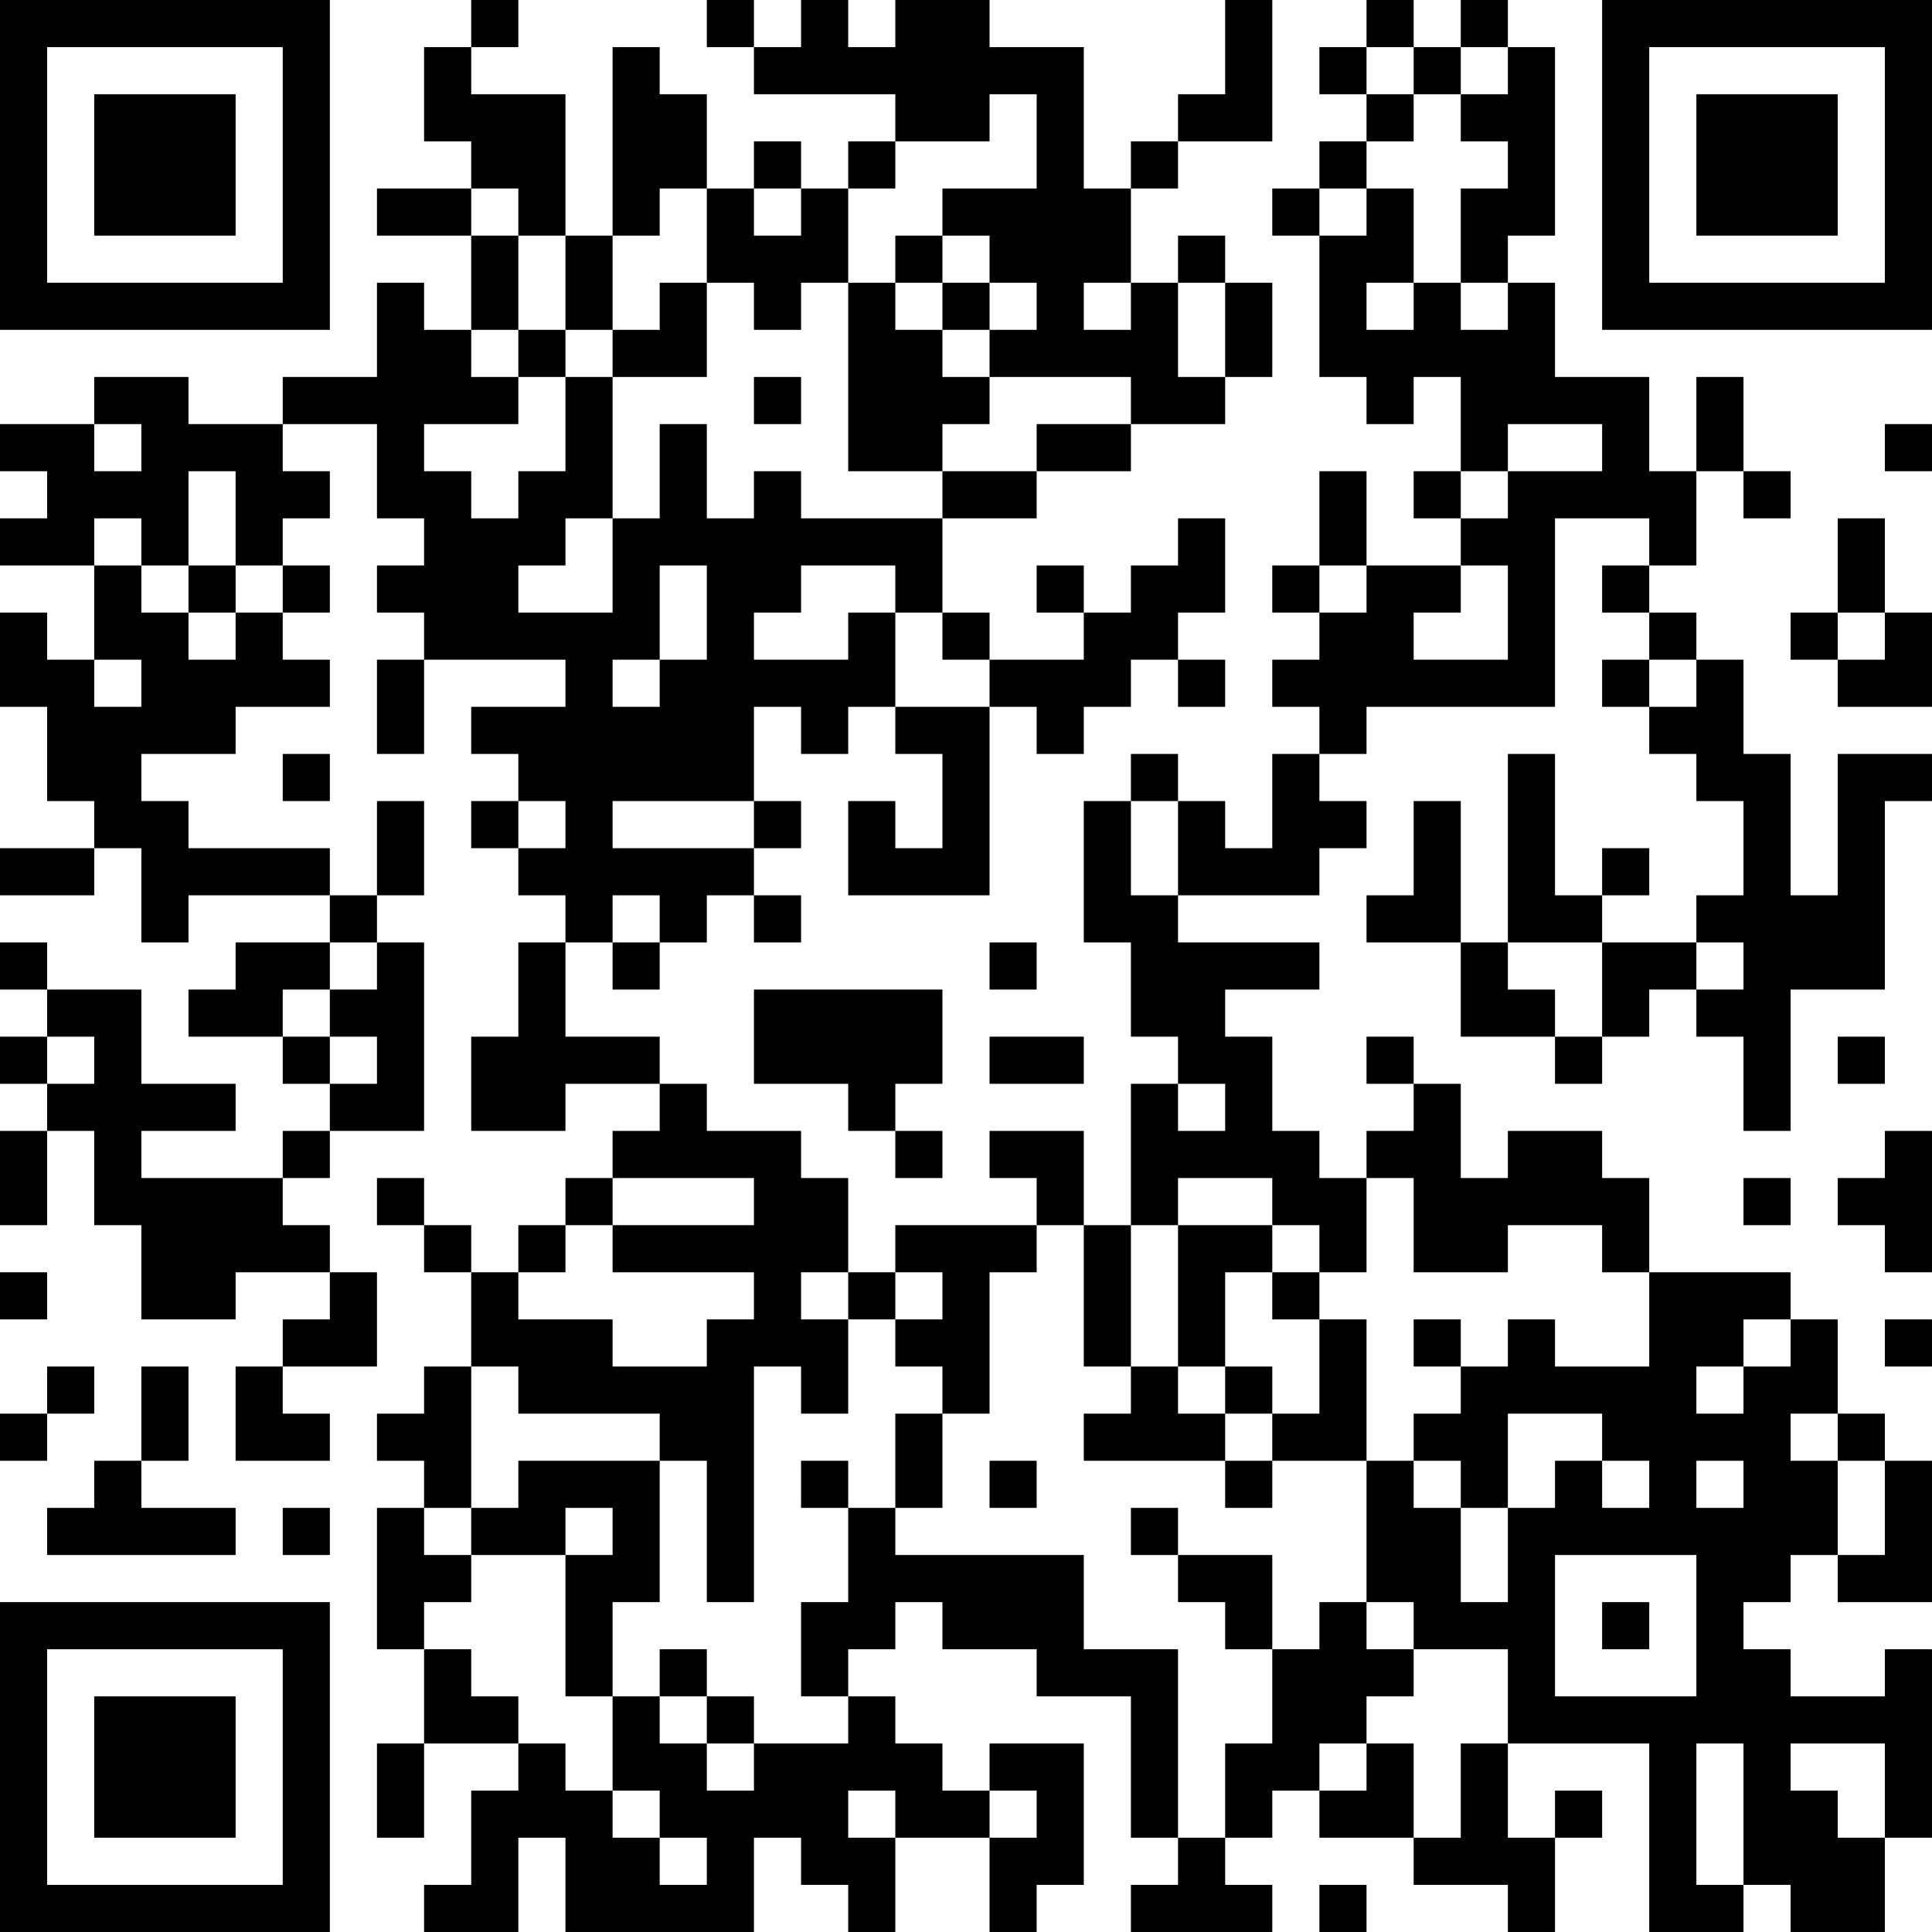 <?xml version="1.0" encoding="UTF-8"?>
<svg xmlns="http://www.w3.org/2000/svg" version="1.1" width="200" height="200" viewBox="0 0 200 200"><rect x="0" y="0" width="200" height="200" fill="#ffffff"/><g transform="scale(4.878)"><g transform="translate(0,0)"><path fill-rule="evenodd" d="M10 0L10 1L9 1L9 3L10 3L10 4L8 4L8 5L10 5L10 7L9 7L9 6L8 6L8 8L6 8L6 9L4 9L4 8L2 8L2 9L0 9L0 10L1 10L1 11L0 11L0 12L2 12L2 14L1 14L1 13L0 13L0 15L1 15L1 17L2 17L2 18L0 18L0 19L2 19L2 18L3 18L3 20L4 20L4 19L7 19L7 20L5 20L5 21L4 21L4 22L6 22L6 23L7 23L7 24L6 24L6 25L3 25L3 24L5 24L5 23L3 23L3 21L1 21L1 20L0 20L0 21L1 21L1 22L0 22L0 23L1 23L1 24L0 24L0 26L1 26L1 24L2 24L2 26L3 26L3 28L5 28L5 27L7 27L7 28L6 28L6 29L5 29L5 31L7 31L7 30L6 30L6 29L8 29L8 27L7 27L7 26L6 26L6 25L7 25L7 24L9 24L9 20L8 20L8 19L9 19L9 17L8 17L8 19L7 19L7 18L4 18L4 17L3 17L3 16L5 16L5 15L7 15L7 14L6 14L6 13L7 13L7 12L6 12L6 11L7 11L7 10L6 10L6 9L8 9L8 11L9 11L9 12L8 12L8 13L9 13L9 14L8 14L8 16L9 16L9 14L12 14L12 15L10 15L10 16L11 16L11 17L10 17L10 18L11 18L11 19L12 19L12 20L11 20L11 22L10 22L10 24L12 24L12 23L14 23L14 24L13 24L13 25L12 25L12 26L11 26L11 27L10 27L10 26L9 26L9 25L8 25L8 26L9 26L9 27L10 27L10 29L9 29L9 30L8 30L8 31L9 31L9 32L8 32L8 35L9 35L9 37L8 37L8 39L9 39L9 37L11 37L11 38L10 38L10 40L9 40L9 41L11 41L11 39L12 39L12 41L16 41L16 39L17 39L17 40L18 40L18 41L19 41L19 39L21 39L21 41L22 41L22 40L23 40L23 37L21 37L21 38L20 38L20 37L19 37L19 36L18 36L18 35L19 35L19 34L20 34L20 35L22 35L22 36L24 36L24 39L25 39L25 40L24 40L24 41L27 41L27 40L26 40L26 39L27 39L27 38L28 38L28 39L30 39L30 40L32 40L32 41L33 41L33 39L34 39L34 38L33 38L33 39L32 39L32 37L35 37L35 41L37 41L37 40L38 40L38 41L40 41L40 39L41 39L41 35L40 35L40 36L38 36L38 35L37 35L37 34L38 34L38 33L39 33L39 34L41 34L41 31L40 31L40 30L39 30L39 28L38 28L38 27L35 27L35 25L34 25L34 24L32 24L32 25L31 25L31 23L30 23L30 22L29 22L29 23L30 23L30 24L29 24L29 25L28 25L28 24L27 24L27 22L26 22L26 21L28 21L28 20L25 20L25 19L28 19L28 18L29 18L29 17L28 17L28 16L29 16L29 15L33 15L33 11L35 11L35 12L34 12L34 13L35 13L35 14L34 14L34 15L35 15L35 16L36 16L36 17L37 17L37 19L36 19L36 20L34 20L34 19L35 19L35 18L34 18L34 19L33 19L33 16L32 16L32 20L31 20L31 17L30 17L30 19L29 19L29 20L31 20L31 22L33 22L33 23L34 23L34 22L35 22L35 21L36 21L36 22L37 22L37 24L38 24L38 21L40 21L40 17L41 17L41 16L39 16L39 19L38 19L38 16L37 16L37 14L36 14L36 13L35 13L35 12L36 12L36 10L37 10L37 11L38 11L38 10L37 10L37 8L36 8L36 10L35 10L35 8L33 8L33 6L32 6L32 5L33 5L33 1L32 1L32 0L31 0L31 1L30 1L30 0L29 0L29 1L28 1L28 2L29 2L29 3L28 3L28 4L27 4L27 5L28 5L28 8L29 8L29 9L30 9L30 8L31 8L31 10L30 10L30 11L31 11L31 12L29 12L29 10L28 10L28 12L27 12L27 13L28 13L28 14L27 14L27 15L28 15L28 16L27 16L27 18L26 18L26 17L25 17L25 16L24 16L24 17L23 17L23 20L24 20L24 22L25 22L25 23L24 23L24 26L23 26L23 24L21 24L21 25L22 25L22 26L19 26L19 27L18 27L18 25L17 25L17 24L15 24L15 23L14 23L14 22L12 22L12 20L13 20L13 21L14 21L14 20L15 20L15 19L16 19L16 20L17 20L17 19L16 19L16 18L17 18L17 17L16 17L16 15L17 15L17 16L18 16L18 15L19 15L19 16L20 16L20 18L19 18L19 17L18 17L18 19L21 19L21 15L22 15L22 16L23 16L23 15L24 15L24 14L25 14L25 15L26 15L26 14L25 14L25 13L26 13L26 11L25 11L25 12L24 12L24 13L23 13L23 12L22 12L22 13L23 13L23 14L21 14L21 13L20 13L20 11L22 11L22 10L24 10L24 9L26 9L26 8L27 8L27 6L26 6L26 5L25 5L25 6L24 6L24 4L25 4L25 3L27 3L27 0L26 0L26 2L25 2L25 3L24 3L24 4L23 4L23 1L21 1L21 0L19 0L19 1L18 1L18 0L17 0L17 1L16 1L16 0L15 0L15 1L16 1L16 2L19 2L19 3L18 3L18 4L17 4L17 3L16 3L16 4L15 4L15 2L14 2L14 1L13 1L13 5L12 5L12 2L10 2L10 1L11 1L11 0ZM29 1L29 2L30 2L30 3L29 3L29 4L28 4L28 5L29 5L29 4L30 4L30 6L29 6L29 7L30 7L30 6L31 6L31 7L32 7L32 6L31 6L31 4L32 4L32 3L31 3L31 2L32 2L32 1L31 1L31 2L30 2L30 1ZM21 2L21 3L19 3L19 4L18 4L18 6L17 6L17 7L16 7L16 6L15 6L15 4L14 4L14 5L13 5L13 7L12 7L12 5L11 5L11 4L10 4L10 5L11 5L11 7L10 7L10 8L11 8L11 9L9 9L9 10L10 10L10 11L11 11L11 10L12 10L12 8L13 8L13 11L12 11L12 12L11 12L11 13L13 13L13 11L14 11L14 9L15 9L15 11L16 11L16 10L17 10L17 11L20 11L20 10L22 10L22 9L24 9L24 8L21 8L21 7L22 7L22 6L21 6L21 5L20 5L20 4L22 4L22 2ZM16 4L16 5L17 5L17 4ZM19 5L19 6L18 6L18 10L20 10L20 9L21 9L21 8L20 8L20 7L21 7L21 6L20 6L20 5ZM14 6L14 7L13 7L13 8L15 8L15 6ZM19 6L19 7L20 7L20 6ZM23 6L23 7L24 7L24 6ZM25 6L25 8L26 8L26 6ZM11 7L11 8L12 8L12 7ZM16 8L16 9L17 9L17 8ZM2 9L2 10L3 10L3 9ZM32 9L32 10L31 10L31 11L32 11L32 10L34 10L34 9ZM40 9L40 10L41 10L41 9ZM4 10L4 12L3 12L3 11L2 11L2 12L3 12L3 13L4 13L4 14L5 14L5 13L6 13L6 12L5 12L5 10ZM39 11L39 13L38 13L38 14L39 14L39 15L41 15L41 13L40 13L40 11ZM4 12L4 13L5 13L5 12ZM14 12L14 14L13 14L13 15L14 15L14 14L15 14L15 12ZM17 12L17 13L16 13L16 14L18 14L18 13L19 13L19 15L21 15L21 14L20 14L20 13L19 13L19 12ZM28 12L28 13L29 13L29 12ZM31 12L31 13L30 13L30 14L32 14L32 12ZM39 13L39 14L40 14L40 13ZM2 14L2 15L3 15L3 14ZM35 14L35 15L36 15L36 14ZM6 16L6 17L7 17L7 16ZM11 17L11 18L12 18L12 17ZM13 17L13 18L16 18L16 17ZM24 17L24 19L25 19L25 17ZM13 19L13 20L14 20L14 19ZM7 20L7 21L6 21L6 22L7 22L7 23L8 23L8 22L7 22L7 21L8 21L8 20ZM21 20L21 21L22 21L22 20ZM32 20L32 21L33 21L33 22L34 22L34 20ZM36 20L36 21L37 21L37 20ZM16 21L16 23L18 23L18 24L19 24L19 25L20 25L20 24L19 24L19 23L20 23L20 21ZM1 22L1 23L2 23L2 22ZM21 22L21 23L23 23L23 22ZM39 22L39 23L40 23L40 22ZM25 23L25 24L26 24L26 23ZM40 24L40 25L39 25L39 26L40 26L40 27L41 27L41 24ZM13 25L13 26L12 26L12 27L11 27L11 28L13 28L13 29L15 29L15 28L16 28L16 27L13 27L13 26L16 26L16 25ZM25 25L25 26L24 26L24 29L23 29L23 26L22 26L22 27L21 27L21 30L20 30L20 29L19 29L19 28L20 28L20 27L19 27L19 28L18 28L18 27L17 27L17 28L18 28L18 30L17 30L17 29L16 29L16 34L15 34L15 31L14 31L14 30L11 30L11 29L10 29L10 32L9 32L9 33L10 33L10 34L9 34L9 35L10 35L10 36L11 36L11 37L12 37L12 38L13 38L13 39L14 39L14 40L15 40L15 39L14 39L14 38L13 38L13 36L14 36L14 37L15 37L15 38L16 38L16 37L18 37L18 36L17 36L17 34L18 34L18 32L19 32L19 33L23 33L23 35L25 35L25 39L26 39L26 37L27 37L27 35L28 35L28 34L29 34L29 35L30 35L30 36L29 36L29 37L28 37L28 38L29 38L29 37L30 37L30 39L31 39L31 37L32 37L32 35L30 35L30 34L29 34L29 31L30 31L30 32L31 32L31 34L32 34L32 32L33 32L33 31L34 31L34 32L35 32L35 31L34 31L34 30L32 30L32 32L31 32L31 31L30 31L30 30L31 30L31 29L32 29L32 28L33 28L33 29L35 29L35 27L34 27L34 26L32 26L32 27L30 27L30 25L29 25L29 27L28 27L28 26L27 26L27 25ZM37 25L37 26L38 26L38 25ZM25 26L25 29L24 29L24 30L23 30L23 31L26 31L26 32L27 32L27 31L29 31L29 28L28 28L28 27L27 27L27 26ZM0 27L0 28L1 28L1 27ZM26 27L26 29L25 29L25 30L26 30L26 31L27 31L27 30L28 30L28 28L27 28L27 27ZM30 28L30 29L31 29L31 28ZM37 28L37 29L36 29L36 30L37 30L37 29L38 29L38 28ZM40 28L40 29L41 29L41 28ZM1 29L1 30L0 30L0 31L1 31L1 30L2 30L2 29ZM3 29L3 31L2 31L2 32L1 32L1 33L5 33L5 32L3 32L3 31L4 31L4 29ZM26 29L26 30L27 30L27 29ZM19 30L19 32L20 32L20 30ZM38 30L38 31L39 31L39 33L40 33L40 31L39 31L39 30ZM11 31L11 32L10 32L10 33L12 33L12 36L13 36L13 34L14 34L14 31ZM17 31L17 32L18 32L18 31ZM21 31L21 32L22 32L22 31ZM36 31L36 32L37 32L37 31ZM6 32L6 33L7 33L7 32ZM12 32L12 33L13 33L13 32ZM24 32L24 33L25 33L25 34L26 34L26 35L27 35L27 33L25 33L25 32ZM33 33L33 36L36 36L36 33ZM34 34L34 35L35 35L35 34ZM14 35L14 36L15 36L15 37L16 37L16 36L15 36L15 35ZM36 37L36 40L37 40L37 37ZM38 37L38 38L39 38L39 39L40 39L40 37ZM18 38L18 39L19 39L19 38ZM21 38L21 39L22 39L22 38ZM28 40L28 41L29 41L29 40ZM0 0L0 7L7 7L7 0ZM1 1L1 6L6 6L6 1ZM2 2L2 5L5 5L5 2ZM34 0L34 7L41 7L41 0ZM35 1L35 6L40 6L40 1ZM36 2L36 5L39 5L39 2ZM0 34L0 41L7 41L7 34ZM1 35L1 40L6 40L6 35ZM2 36L2 39L5 39L5 36Z" fill="#000000"/></g></g></svg>
